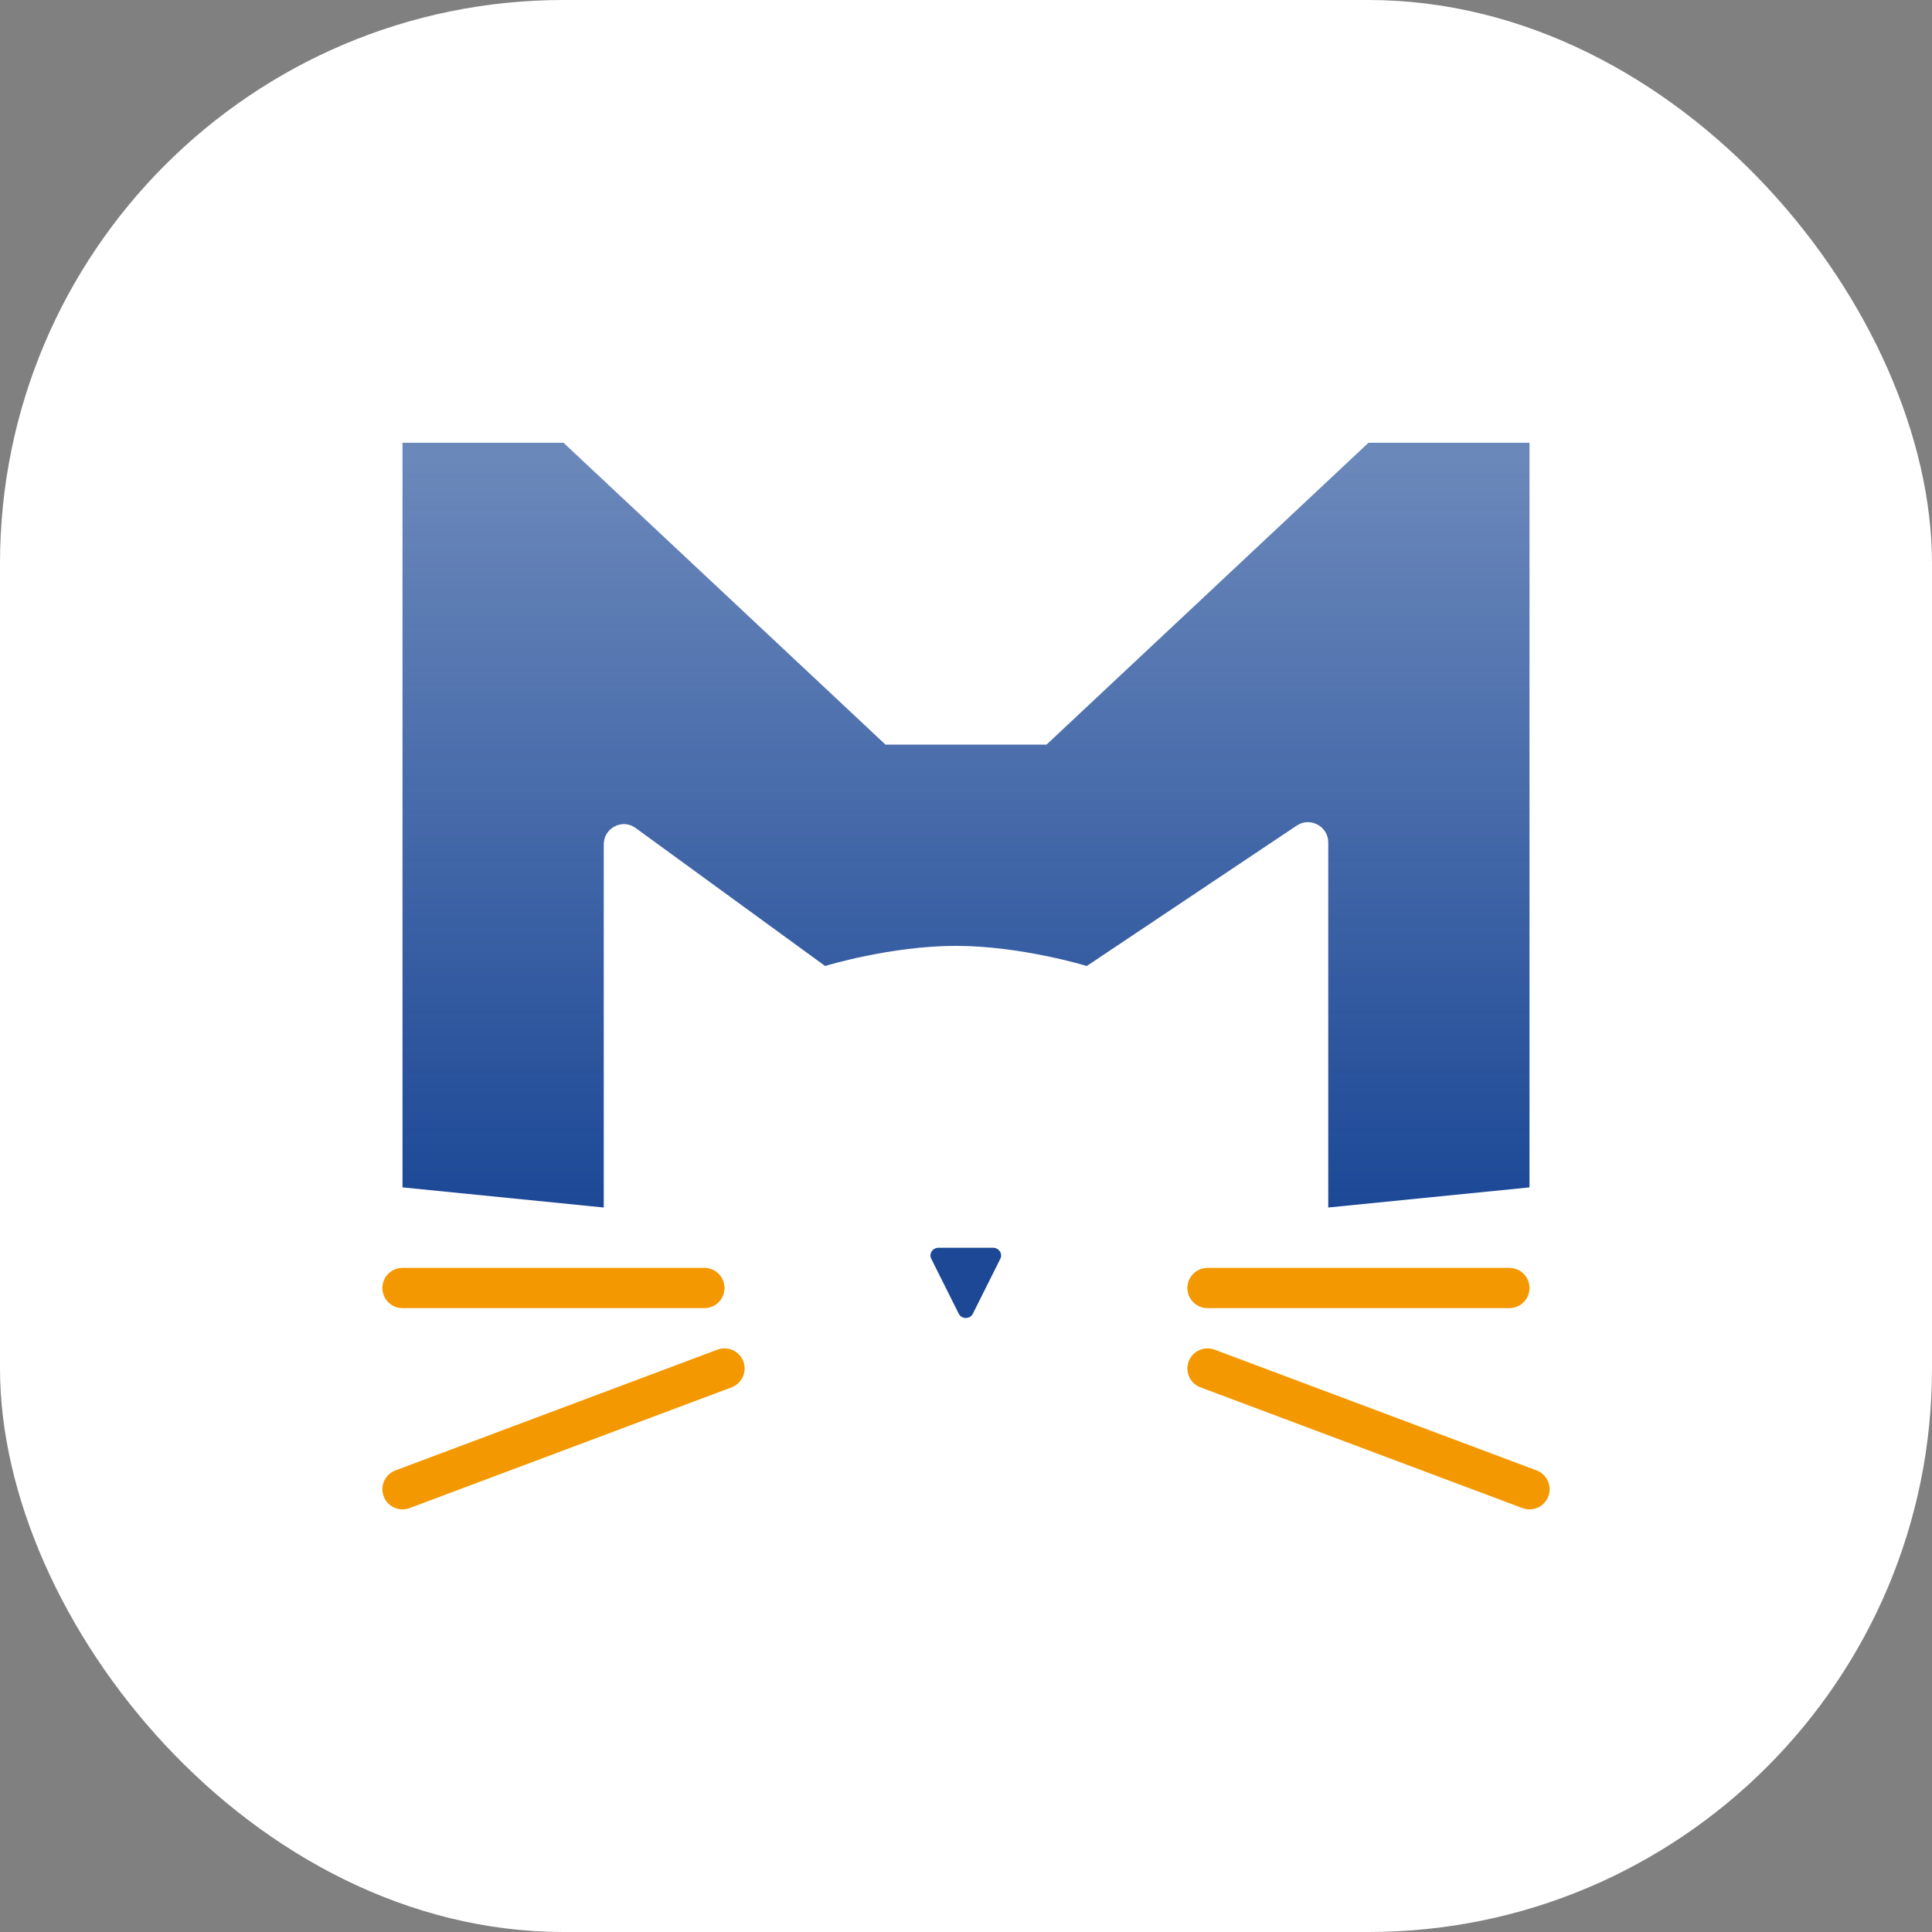 <svg width="48" height="48" viewBox="0 0 48 48" fill="none" xmlns="http://www.w3.org/2000/svg" xmlns:xlink="http://www.w3.org/1999/xlink">
	<rect x="0" y="0" width="48" height="48" fill="#808080" stroke="none"/>
	<desc>
			Created with Pixso.
	</desc>
	<defs>
		<clipPath id="clip786_9370">
			<rect id="画板 35" rx="14" width="48" height="48" fill="white" fill-opacity="0"/>
		</clipPath>
		<linearGradient x1="24.001" y1="11.001" x2="24.001" y2="30" id="paint_linear_786_9371_0" gradientUnits="userSpaceOnUse">
			<stop offset="0.023" stop-color="#1C4896" stop-opacity="0.651"/>
			<stop offset="1" stop-color="#1C4896"/>
		</linearGradient>
	</defs>
	<rect id="画板 35" rx="14" width="48" height="48" fill="#FFFFFF" fill-opacity="1"/>
	<g clip-path="url(#clip786_9370)">
		<path id="矢量 4" d="M15 30L10 29.5L10 11L14 11L22 18.5L26 18.5L34 11L38 11L38 29.5L33 30L33 20.93C33 20.53 32.55 20.29 32.22 20.51L27 24C27 24 25.37 23.5 23.75 23.5C22.12 23.5 20.5 24 20.5 24L15.79 20.57C15.46 20.33 15 20.57 15 20.98L15 30Z" fill="url(#paint_linear_786_9371_0)" fill-opacity="1" fill-rule="evenodd"/>
		<path id="矢量 5" d="M23.32 31L24.67 31C24.82 31 24.92 31.15 24.85 31.28L24.17 32.64C24.1 32.78 23.89 32.78 23.82 32.64L23.14 31.28C23.07 31.15 23.17 31 23.32 31Z" fill="#1C4896" fill-opacity="1" fill-rule="evenodd"/>
		<path id="矢量 6" d="M17.5 32L10 32" stroke="#F39800" stroke-opacity="1" stroke-width="1" stroke-linecap="round"/>
		<path id="矢量 6" d="M37.5 32L30 32" stroke="#F39800" stroke-opacity="1" stroke-width="1" stroke-linecap="round"/>
		<path id="矢量 7" d="M30 34L38 37" stroke="#F39800" stroke-opacity="1" stroke-width="1" stroke-linecap="round"/>
		<path id="矢量 7" d="M18 34L10 37" stroke="#F39800" stroke-opacity="1" stroke-width="1" stroke-linecap="round"/>
	</g>
</svg>
